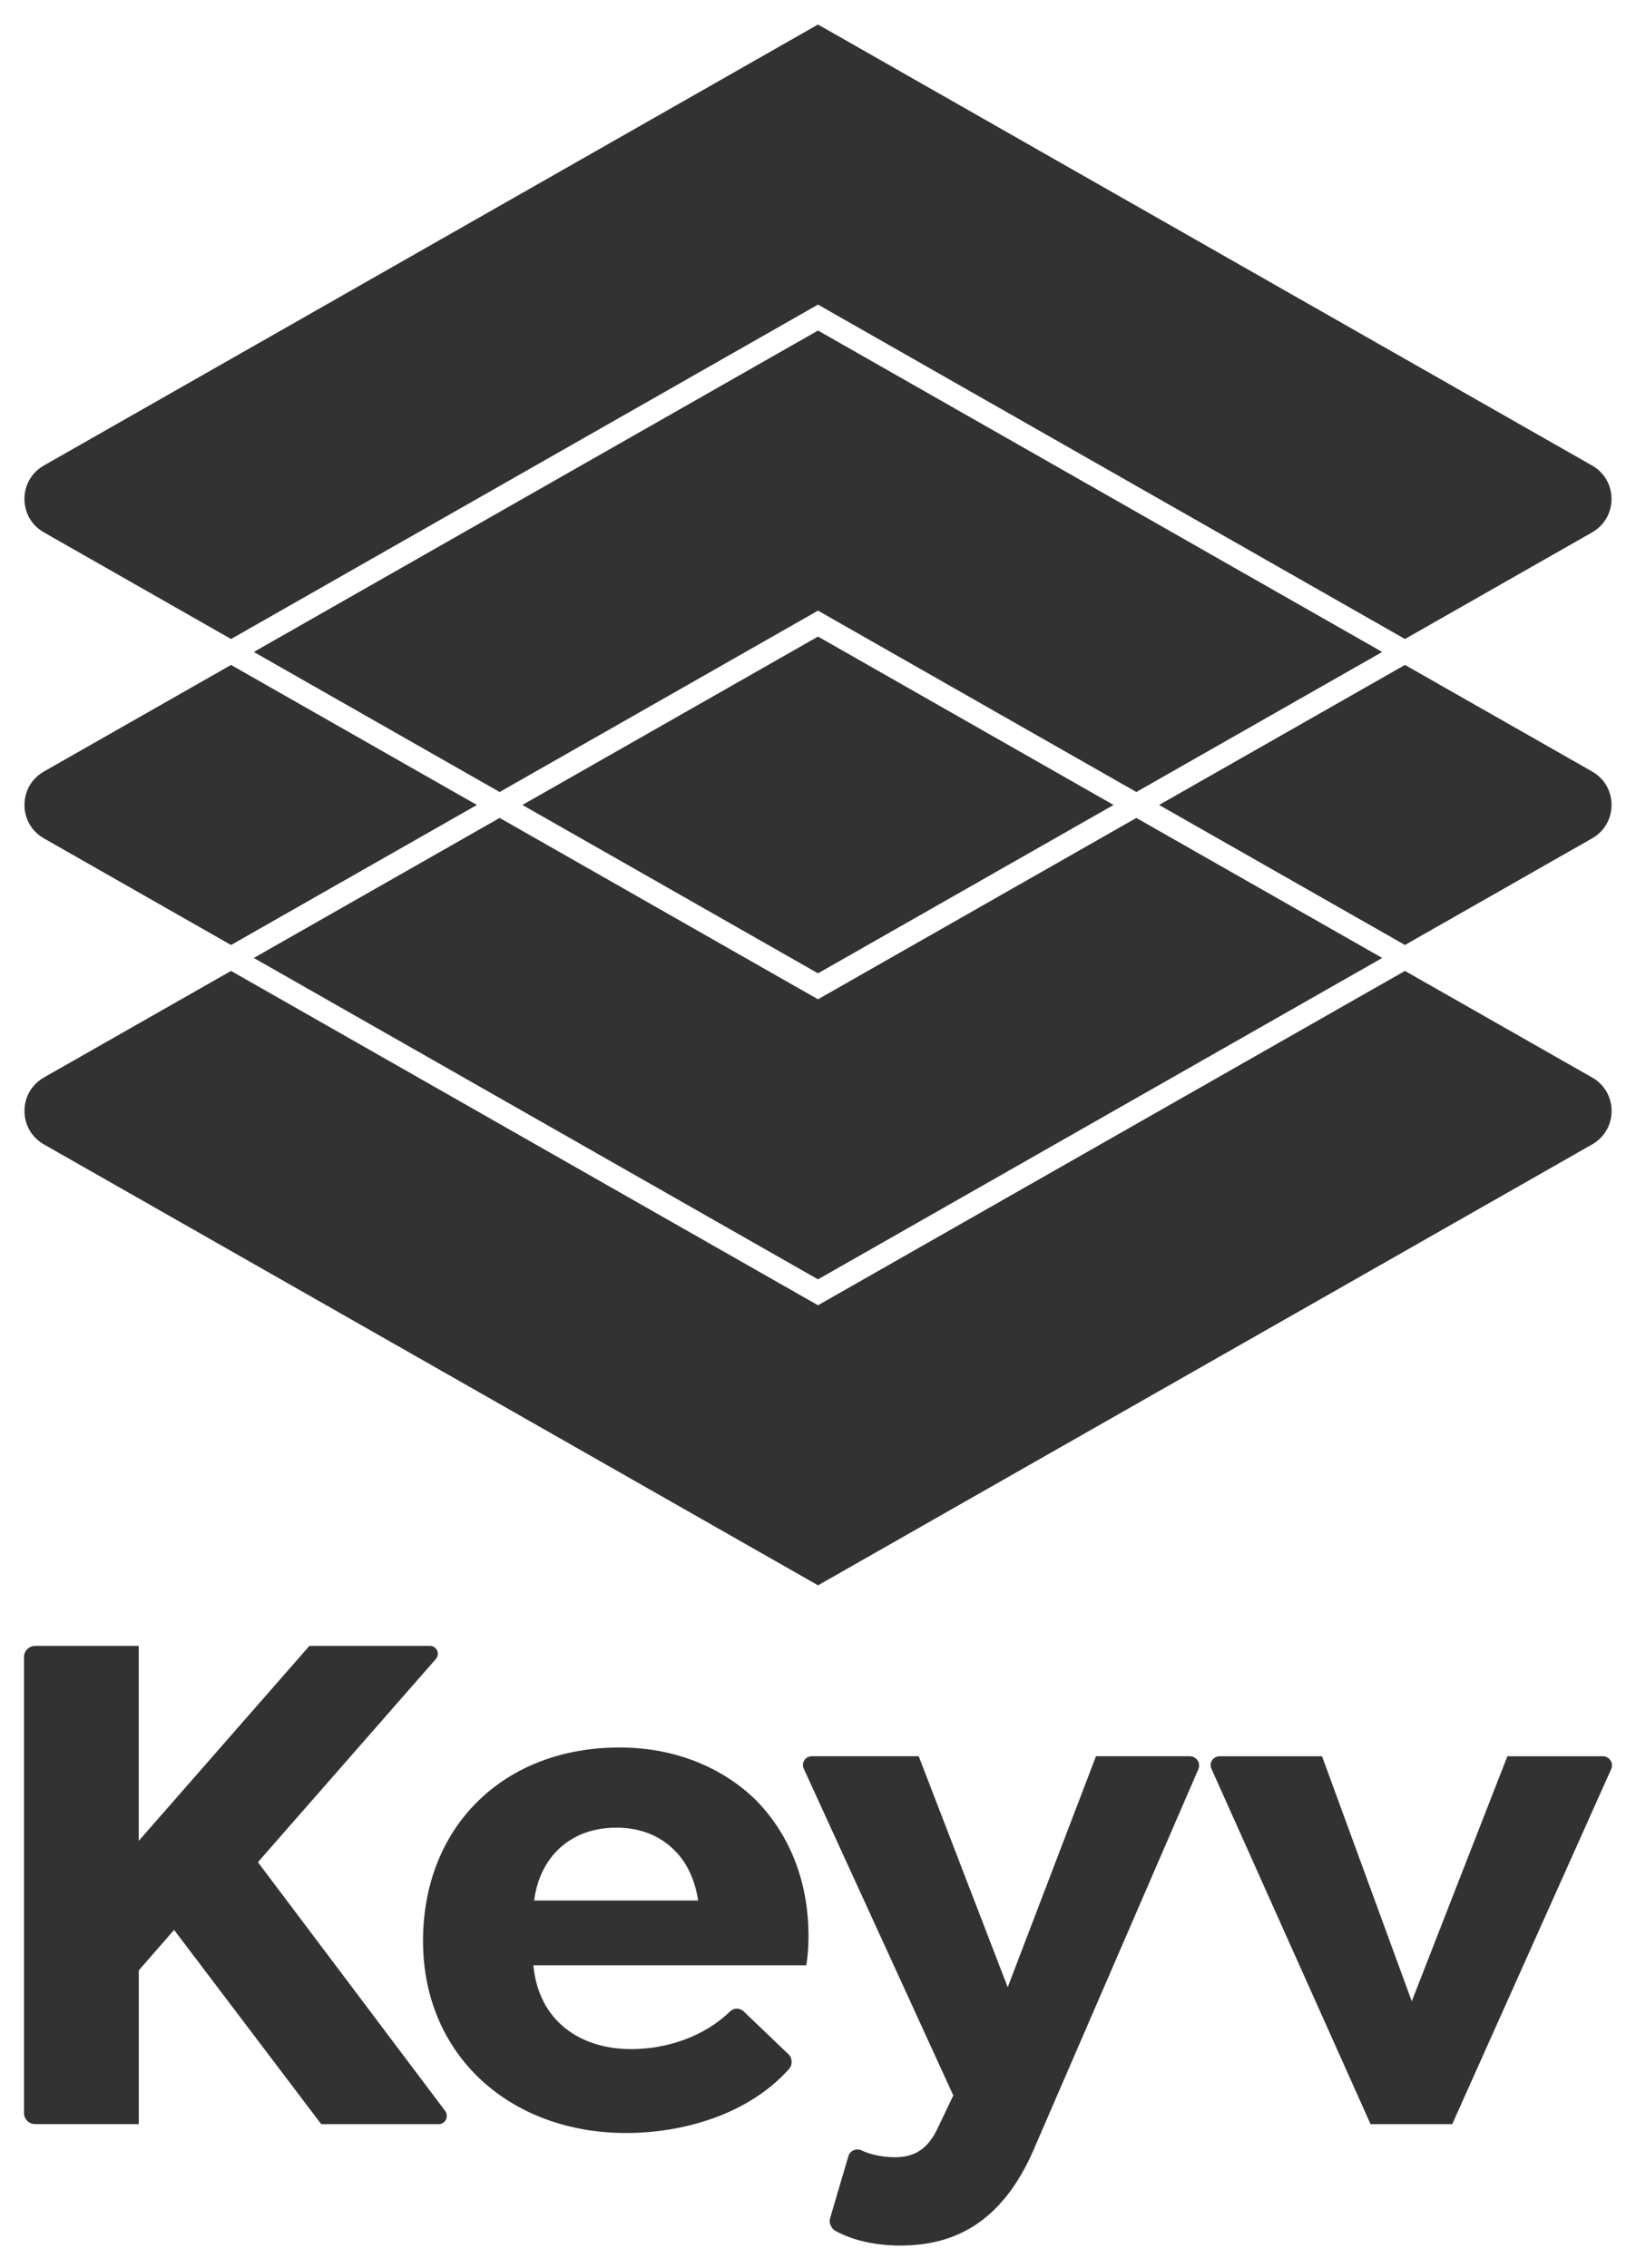 <?xml version="1.0" encoding="UTF-8"?><svg id="a" xmlns="http://www.w3.org/2000/svg" viewBox="0 0 736 1020"><defs><style>.c{fill:#323232;}</style></defs><g><path class="c" d="m200.51,953.56h0c-.67,1.14-1.89,1.84-3.2,1.84h-52.8s-66.19-87.37-66.19-87.37l-15.89,18.2v69.16H15.83c-2.78,0-5.03-2.25-5.03-5.03v-205.05c0-2.78,2.25-5.03,5.03-5.03h46.59v87.7l76.78-87.7h54.22c1.26,0,2.43.67,3.07,1.76h0c.77,1.32.61,2.98-.4,4.13l-80.06,91.4,84.23,111.87c.9,1.19.99,2.81.24,4.1Z"/><path class="c" d="m239.95,883.92c2.32,25.15,21.18,37.73,44.01,37.73,16.24,0,33.1-5.82,44.37-16.88.85-.83,1.97-1.32,3.15-1.32h0c1.15,0,2.25.44,3.08,1.24l20.17,19.29c.88.84,1.38,2,1.38,3.22v.38c0,1.09-.38,2.15-1.11,2.96-18.62,20.89-48.37,28.84-73.35,28.84-51.96,0-91.34-34.75-91.34-86.37s36.4-87.03,88.36-87.03c24.49,0,45.67,8.61,60.89,23.17,15.22,15.22,24.16,36.4,24.16,61.55,0,4.96-.33,9.26-.99,13.24h-122.78Zm.33-29.12h73.8c-1.33-8.94-4.96-16.88-10.26-22.18-6.62-6.95-15.89-10.59-26.48-10.59-20.52,0-34.42,12.91-37.06,32.76Z"/><path class="c" d="m538.65,791.64c.87,1.19,1.04,2.76.46,4.11l-73.84,170.56c-14.89,34.75-37.4,43.68-60.23,43.68-11.66,0-21.53-2.4-29.3-6.64-.75-.41-1.35-1.06-1.73-1.82l-.32-.64c-.48-.96-.58-2.07-.27-3.1l8.25-27.97c.35-1.18,1.19-2.15,2.32-2.66h0c1.14-.52,2.43-.5,3.56.03,3.94,1.84,9.4,3.09,14.85,3.09,6.62,0,14.23-1.65,19.52-13.24l6.95-14.56-67.28-146.97c-.56-1.22-.46-2.63.26-3.76h0c.72-1.14,1.98-1.83,3.33-1.83h48.13l40.04,103.91,39.71-103.91h42.22c1.33,0,2.58.64,3.37,1.71h0Z"/><path class="c" d="m724.85,795.67l-71.53,159.73h-36.73l-71.6-159.88c-.55-1.22-.44-2.63.27-3.75h0c.73-1.14,1.99-1.84,3.35-1.84h46.14l40.37,110.2,43.02-110.2h42.99c1.27,0,2.46.61,3.21,1.63l.11.15c.84,1.15.99,2.66.41,3.96Z"/></g><path class="c" d="m716.25,377.08c5.48-3.12,8.75-8.74,8.75-15.04,0-6.3-3.27-11.92-8.75-15.04h0s-84.19-47.93-84.19-47.93h0s0,0,0,0l-28.24,16.08-82.36,46.9,110.6,62.98,84.18-47.95Zm-348.25-90.76l-132.98,75.73h0s0,0,0,0l132.98,75.73,132.97-75.73h0s0,0,0,0l-132.97-75.73Zm348.25,198.31l-84.19-47.93-264.06,150.38L103.94,436.7l-84.18,47.93c-5.48,3.12-8.75,8.75-8.75,15.05s3.27,11.93,8.76,15.05l348.25,198.31,348.25-198.31c5.48-3.12,8.75-8.75,8.75-15.05,0-6.3-3.27-11.93-8.75-15.05ZM19.75,377.08l84.19,47.96,55.3-31.49,55.3-31.49-110.6-62.98h0s0,0,0,0l-84.18,47.93c-5.48,3.12-8.75,8.74-8.75,15.04s3.27,11.92,8.75,15.04Zm0-137.63l84.19,47.96,264.06-150.41,264.06,150.41,84.18-47.95c5.48-3.12,8.75-8.74,8.75-15.04s-3.27-11.92-8.75-15.04h0S368,11.03,368,11.03L19.75,209.37c-5.48,3.12-8.75,8.74-8.75,15.04s3.27,11.92,8.75,15.04Zm94.43,191.42l253.82,144.55,253.82-144.55-110.6-62.98-143.22,81.57-143.22-81.57-55.3,31.49-55.3,31.49Zm481.64-122.82l26-14.81-253.82-144.57-253.82,144.57,110.6,62.98,143.22-81.57,143.22,81.57,84.6-48.18Z"/></svg>